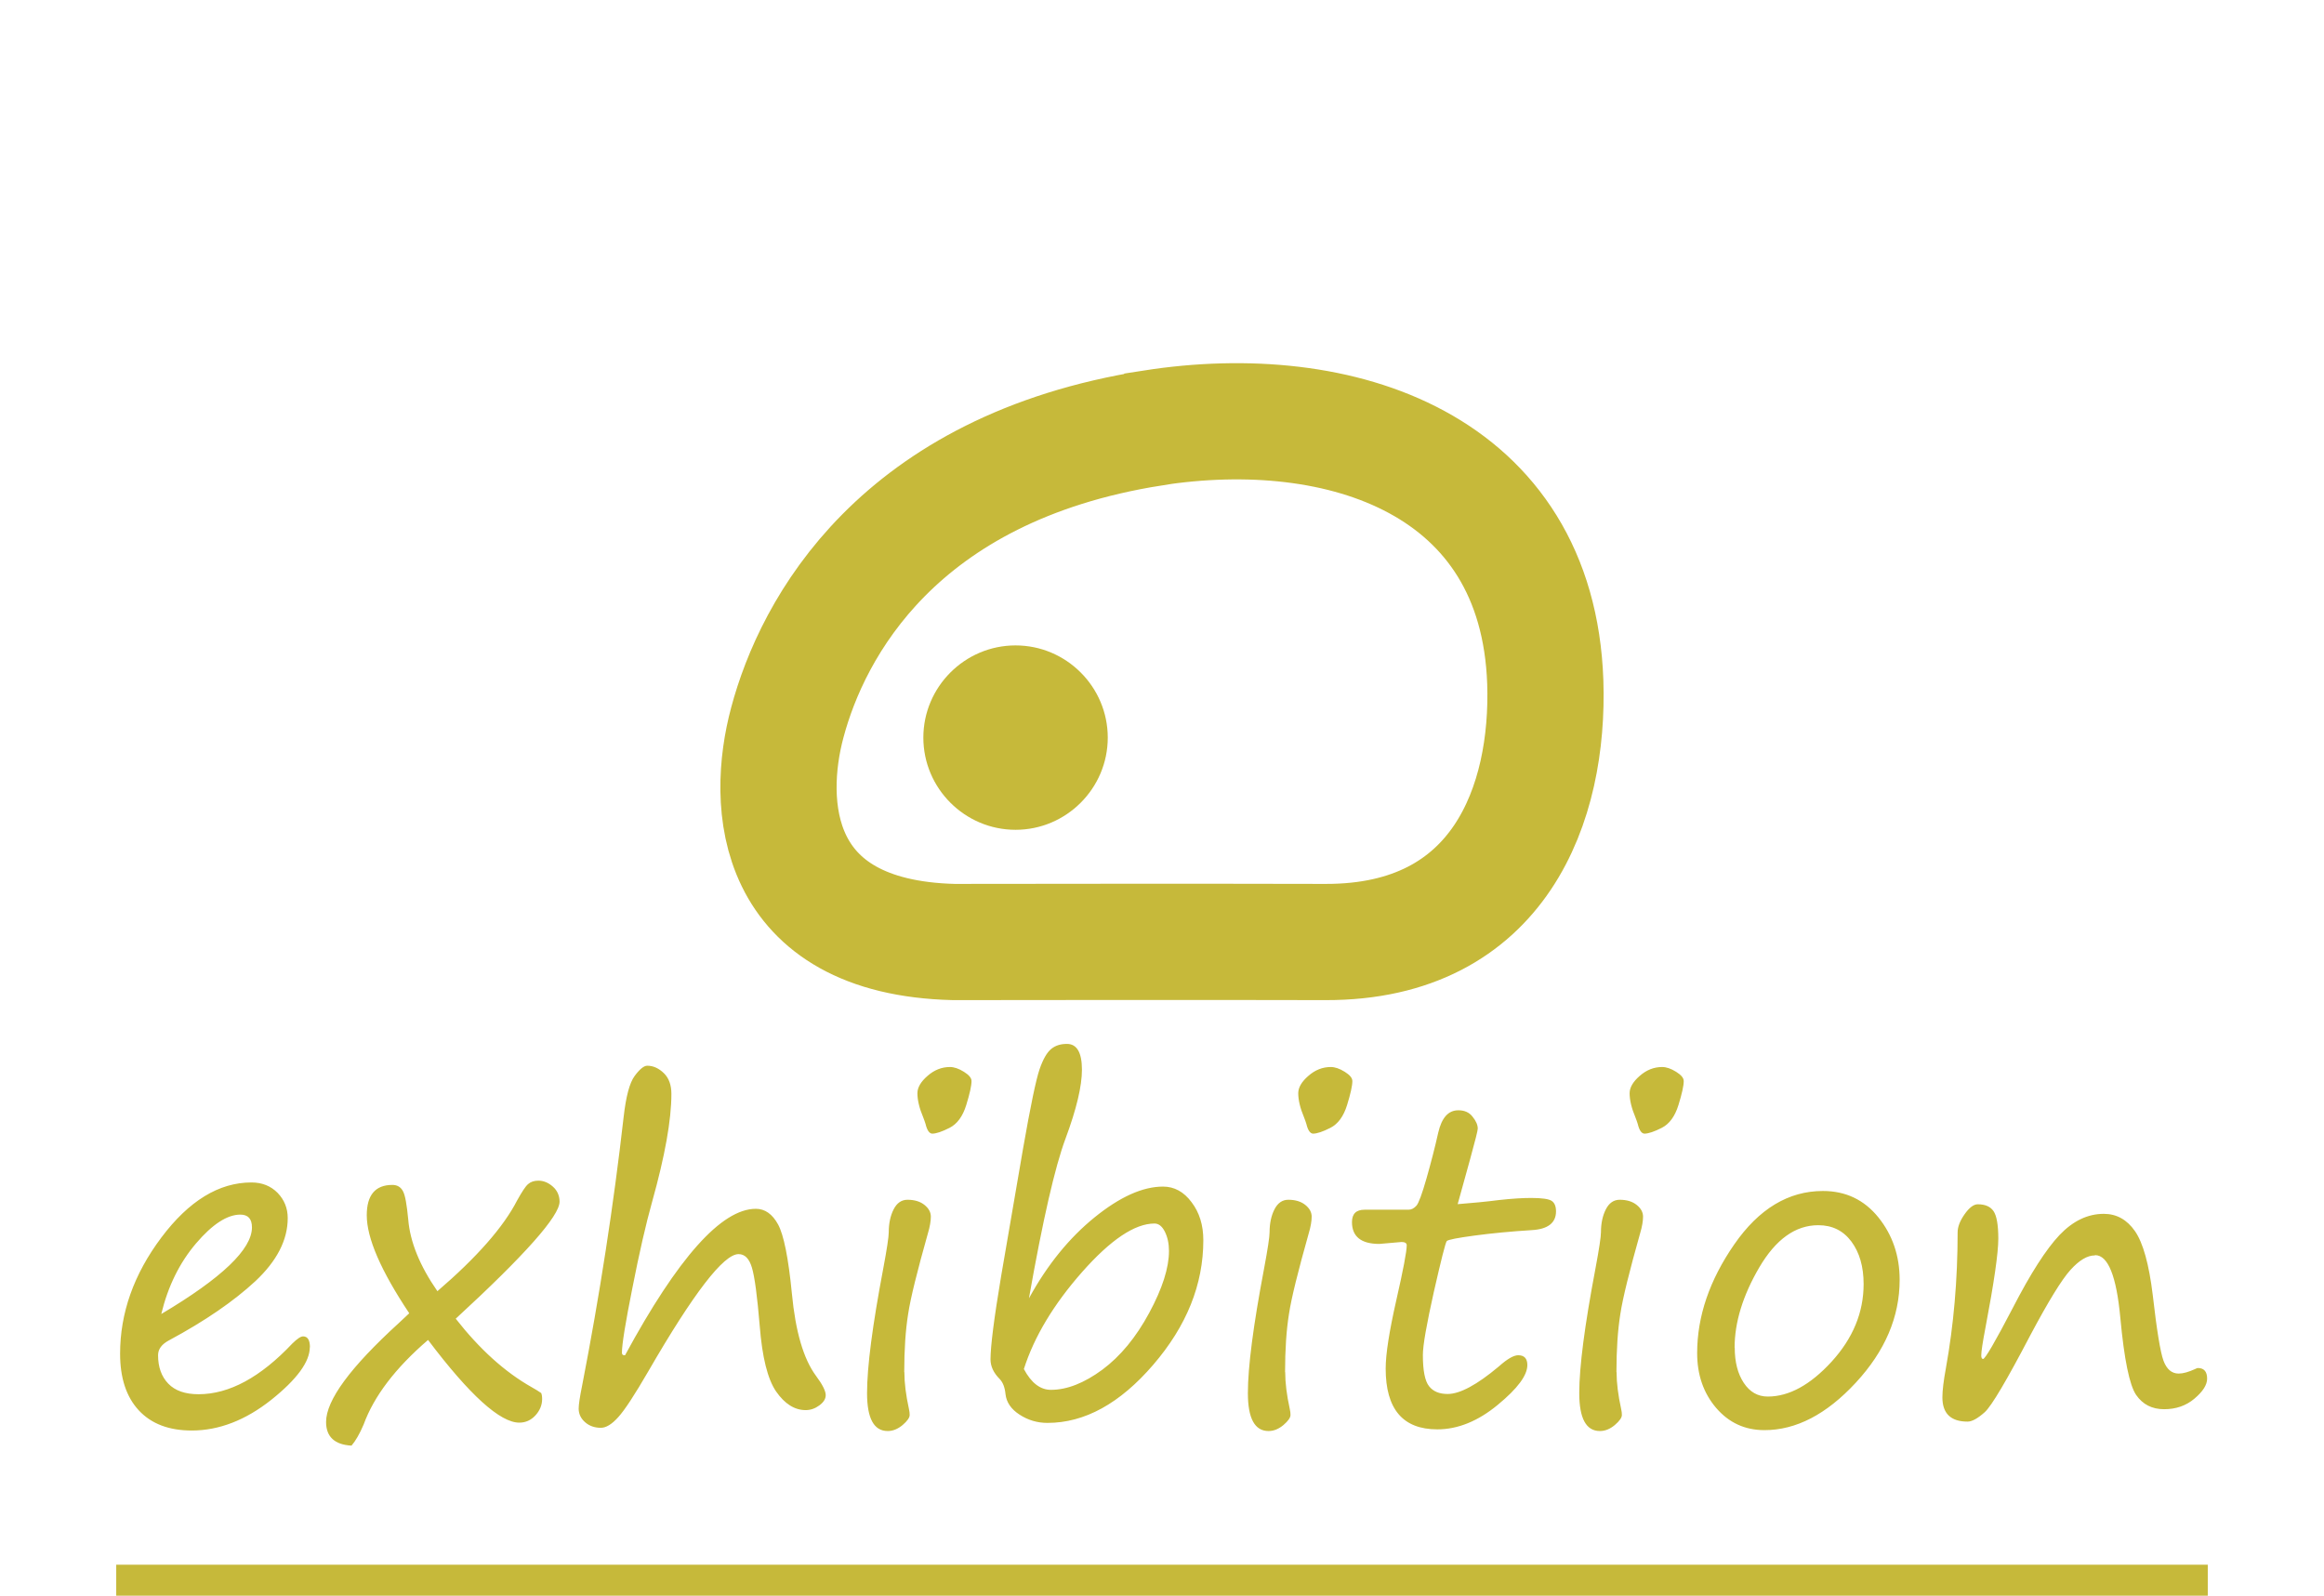 <?xml version="1.0" encoding="UTF-8"?>
<!DOCTYPE svg PUBLIC "-//W3C//DTD SVG 1.1//EN" "http://www.w3.org/Graphics/SVG/1.1/DTD/svg11.dtd">
<!-- Creator: CorelDRAW 2020 -->
<svg xmlns="http://www.w3.org/2000/svg" xml:space="preserve" width="15mm" height="10.3mm" version="1.1" style="shape-rendering:geometricPrecision; text-rendering:geometricPrecision; image-rendering:optimizeQuality; fill-rule:evenodd; clip-rule:evenodd"
viewBox="0 0 179.96 123.57"
 xmlns:xlink="http://www.w3.org/1999/xlink"
 xmlns:xodm="http://www.corel.com/coreldraw/odm/2003">
 <defs>
  <style type="text/css">
   <![CDATA[
    .str0 {stroke:#C6B93A;stroke-width:9;stroke-miterlimit:22.926}
    .str1 {stroke:#C6B93A;stroke-width:2.4;stroke-miterlimit:22.926}
    .fil0 {fill:none}
    .fil1 {fill:#C6B93A}
    .fil2 {fill:#C6B93A;fill-rule:nonzero}
   ]]>
  </style>
 </defs>
 <g id="Layer_x0020_1">
  <polygon class="fil0" points="-0,0 179.96,0 179.96,122.37 -0,122.37 "/>
  <path class="fil1" d="M71.5 57.12c0,-3.93 3.21,-7.14 7.14,-7.14 3.93,0 7.14,3.21 7.14,7.14 0,3.93 -3.21,7.14 -7.14,7.14 -3.93,0 -7.14,-3.21 -7.14,-7.14z"/>
  <path class="fil0 str0" d="M89.24 33.15c-19.74,3.12 -26.33,15.52 -28.27,22.79 -1.7,6.3 -1.21,16.66 12.89,17.01 4.57,0 17.88,-0.03 28.79,0 13.55,0.03 17.32,-10.81 17.01,-20.13 -0.59,-16.92 -15.82,-21.96 -30.41,-19.68z"/>
  <line class="fil0 str1" x1="9" y1="122.37" x2="170.96" y2= "122.37" />
  <path class="fil2" d="M23.99 104.33c0,1.12 -0.99,2.48 -2.98,4.07 -1.99,1.58 -4.05,2.38 -6.16,2.38 -1.77,0 -3.14,-0.52 -4.11,-1.57 -0.96,-1.04 -1.44,-2.5 -1.44,-4.38 0,-3.15 1.06,-6.15 3.19,-8.99 2.13,-2.84 4.46,-4.27 6.98,-4.27 0.82,0 1.5,0.27 2.03,0.81 0.52,0.54 0.78,1.19 0.78,1.95 0,1.7 -0.84,3.32 -2.5,4.88 -1.67,1.55 -3.89,3.08 -6.68,4.58 -0.57,0.3 -0.86,0.68 -0.86,1.16 0,0.91 0.26,1.65 0.79,2.2 0.53,0.55 1.31,0.82 2.35,0.82 2.37,0 4.79,-1.31 7.26,-3.93 0.37,-0.36 0.64,-0.55 0.83,-0.55 0.35,0 0.53,0.28 0.53,0.85zm-11.49 -2.58c4.68,-2.78 7.01,-5.01 7.01,-6.7 0,-0.66 -0.3,-0.99 -0.9,-0.99 -1.01,0 -2.16,0.74 -3.43,2.23 -1.27,1.49 -2.17,3.31 -2.69,5.46zm20.63 2.03c-2.51,2.16 -4.17,4.34 -4.97,6.53 -0.31,0.73 -0.63,1.28 -0.94,1.64 -1.31,-0.07 -1.97,-0.69 -1.97,-1.83 0,-1.69 1.88,-4.24 5.64,-7.67l0.8 -0.75c-2.2,-3.3 -3.29,-5.82 -3.29,-7.59 0,-1.56 0.66,-2.35 1.98,-2.35 0.38,0 0.65,0.16 0.82,0.48 0.18,0.32 0.3,1.05 0.41,2.18 0.14,1.75 0.9,3.61 2.26,5.57 3.05,-2.62 5.12,-4.97 6.18,-7.04 0.37,-0.66 0.64,-1.08 0.84,-1.25 0.2,-0.18 0.47,-0.27 0.8,-0.27 0.39,0 0.77,0.15 1.12,0.46 0.34,0.3 0.52,0.7 0.52,1.17 0,1.1 -2.67,4.12 -8.04,9.06 1.85,2.36 3.8,4.13 5.89,5.31 0.25,0.14 0.5,0.29 0.73,0.45 0.04,0.1 0.07,0.25 0.07,0.46 0,0.47 -0.18,0.9 -0.52,1.27 -0.35,0.38 -0.77,0.56 -1.25,0.56 -1.48,0 -3.84,-2.13 -7.06,-6.4zm15.26 1.19c4.1,-7.57 7.48,-11.36 10.14,-11.36 0.71,0 1.28,0.41 1.72,1.21 0.44,0.81 0.8,2.59 1.07,5.35 0.28,2.95 0.9,5.07 1.87,6.38 0.5,0.67 0.75,1.17 0.75,1.49 0,0.29 -0.16,0.55 -0.5,0.8 -0.33,0.24 -0.68,0.36 -1.05,0.36 -0.86,0 -1.62,-0.48 -2.29,-1.44 -0.66,-0.96 -1.08,-2.66 -1.27,-5.08 -0.19,-2.29 -0.39,-3.79 -0.6,-4.5 -0.21,-0.71 -0.55,-1.06 -1.04,-1.06 -1.16,0 -3.49,3.03 -6.99,9.08 -1.05,1.81 -1.82,2.99 -2.32,3.54 -0.5,0.56 -0.95,0.83 -1.35,0.83 -0.48,0 -0.89,-0.14 -1.22,-0.43 -0.33,-0.29 -0.5,-0.64 -0.5,-1.06 0,-0.31 0.09,-0.91 0.27,-1.79 1.36,-7 2.43,-13.92 3.21,-20.77 0.18,-1.6 0.46,-2.66 0.85,-3.19 0.39,-0.53 0.72,-0.8 0.98,-0.8 0.47,0 0.9,0.2 1.29,0.58 0.39,0.38 0.58,0.92 0.58,1.6 0,2.03 -0.5,4.81 -1.49,8.35 -0.49,1.75 -1,3.98 -1.53,6.68 -0.54,2.7 -0.81,4.37 -0.81,5.01 0,0.13 0.06,0.2 0.18,0.2l0.07 0zm23.81 -17.18c-0.23,0 -0.41,-0.25 -0.53,-0.75 -0.05,-0.15 -0.1,-0.32 -0.18,-0.51 -0.3,-0.71 -0.45,-1.34 -0.45,-1.87 0,-0.44 0.26,-0.89 0.78,-1.34 0.52,-0.46 1.1,-0.69 1.74,-0.69 0.32,0 0.68,0.12 1.08,0.37 0.4,0.25 0.59,0.48 0.59,0.72 0,0.37 -0.14,0.98 -0.41,1.86 -0.27,0.87 -0.7,1.46 -1.29,1.76 -0.59,0.3 -1.04,0.45 -1.35,0.45zm-2.17 18.47c0,0.83 0.12,1.78 0.35,2.83 0.05,0.2 0.06,0.36 0.06,0.49 0,0.2 -0.18,0.46 -0.54,0.77 -0.37,0.31 -0.75,0.47 -1.16,0.47 -1.07,0 -1.6,-0.98 -1.6,-2.94 0,-2.03 0.42,-5.24 1.25,-9.62 0.29,-1.54 0.43,-2.48 0.43,-2.83 0,-0.69 0.13,-1.29 0.38,-1.78 0.25,-0.49 0.61,-0.74 1.07,-0.74 0.56,0 1,0.14 1.33,0.41 0.33,0.27 0.48,0.57 0.48,0.9 0,0.33 -0.07,0.77 -0.23,1.3 -0.82,2.91 -1.34,4.99 -1.53,6.25 -0.2,1.25 -0.3,2.75 -0.3,4.48zm9.66 -5.74c1.41,-2.57 3.1,-4.65 5.06,-6.24 1.96,-1.59 3.73,-2.39 5.31,-2.39 0.87,0 1.61,0.4 2.21,1.21 0.61,0.8 0.91,1.78 0.91,2.94 0,3.43 -1.29,6.64 -3.88,9.65 -2.58,3 -5.31,4.5 -8.19,4.5 -0.78,0 -1.5,-0.21 -2.16,-0.64 -0.65,-0.42 -1.02,-0.95 -1.09,-1.6 -0.05,-0.51 -0.2,-0.9 -0.45,-1.16 -0.47,-0.47 -0.71,-0.98 -0.71,-1.52 0,-1 0.27,-3.15 0.82,-6.43l1.7 -9.89c0.58,-3.32 1.01,-5.37 1.28,-6.15 0.27,-0.78 0.57,-1.3 0.9,-1.57 0.33,-0.27 0.73,-0.39 1.22,-0.39 0.77,0 1.16,0.67 1.16,2 0,1.27 -0.42,3.04 -1.27,5.33 -0.82,2.19 -1.76,6.31 -2.83,12.35zm-0.4 5.51c0.57,1.07 1.27,1.6 2.09,1.6 1.25,0 2.58,-0.53 3.98,-1.56 1.4,-1.04 2.61,-2.51 3.63,-4.4 1.02,-1.89 1.53,-3.49 1.53,-4.79 0,-0.58 -0.11,-1.08 -0.32,-1.5 -0.21,-0.42 -0.48,-0.63 -0.8,-0.63 -1.53,0 -3.4,1.26 -5.61,3.76 -2.21,2.51 -3.71,5.01 -4.51,7.52zm22.4 -18.24c-0.23,0 -0.41,-0.25 -0.53,-0.75 -0.05,-0.15 -0.1,-0.32 -0.18,-0.51 -0.3,-0.71 -0.45,-1.34 -0.45,-1.87 0,-0.44 0.26,-0.89 0.78,-1.34 0.52,-0.46 1.1,-0.69 1.74,-0.69 0.32,0 0.68,0.12 1.08,0.37 0.4,0.25 0.59,0.48 0.59,0.72 0,0.37 -0.14,0.98 -0.41,1.86 -0.27,0.87 -0.7,1.46 -1.29,1.76 -0.59,0.3 -1.04,0.45 -1.35,0.45zm-2.17 18.47c0,0.83 0.12,1.78 0.35,2.83 0.05,0.2 0.06,0.36 0.06,0.49 0,0.2 -0.18,0.46 -0.54,0.77 -0.37,0.31 -0.75,0.47 -1.16,0.47 -1.07,0 -1.6,-0.98 -1.6,-2.94 0,-2.03 0.42,-5.24 1.25,-9.62 0.29,-1.54 0.43,-2.48 0.43,-2.83 0,-0.69 0.13,-1.29 0.38,-1.78 0.25,-0.49 0.61,-0.74 1.07,-0.74 0.56,0 1,0.14 1.33,0.41 0.33,0.27 0.48,0.57 0.48,0.9 0,0.33 -0.07,0.77 -0.23,1.3 -0.82,2.91 -1.34,4.99 -1.53,6.25 -0.2,1.25 -0.3,2.75 -0.3,4.48zm13.36 -13.01c1.13,-0.09 2.21,-0.19 3.21,-0.32 0.99,-0.11 1.82,-0.16 2.48,-0.16 0.84,0 1.37,0.08 1.59,0.23 0.22,0.15 0.33,0.42 0.33,0.81 0,0.89 -0.63,1.38 -1.87,1.45 -1.6,0.1 -3.07,0.24 -4.42,0.42 -1.34,0.18 -2.07,0.32 -2.17,0.43 -0.1,0.12 -0.43,1.43 -1,3.93 -0.56,2.51 -0.85,4.14 -0.85,4.89 0,1.21 0.16,2.02 0.48,2.42 0.32,0.41 0.8,0.6 1.44,0.6 0.95,0 2.27,-0.71 3.96,-2.13 0.65,-0.58 1.15,-0.87 1.5,-0.87 0.47,0 0.71,0.25 0.71,0.76 0,0.8 -0.76,1.82 -2.29,3.08 -1.52,1.26 -3.09,1.9 -4.68,1.9 -2.67,0 -4,-1.57 -4,-4.71 0,-1.13 0.28,-2.89 0.82,-5.28 0.54,-2.37 0.81,-3.79 0.81,-4.27 0,-0.16 -0.14,-0.25 -0.4,-0.25l-1.72 0.15c-1.41,0 -2.12,-0.57 -2.12,-1.69 0,-0.64 0.32,-0.96 0.98,-0.96l3.4 0c0.23,0 0.43,-0.11 0.62,-0.32 0.17,-0.21 0.43,-0.91 0.77,-2.1 0.34,-1.2 0.65,-2.38 0.91,-3.55 0.27,-1.16 0.78,-1.73 1.56,-1.73 0.47,0 0.84,0.16 1.1,0.5 0.27,0.33 0.4,0.64 0.4,0.92 0,0.15 -0.2,0.94 -0.59,2.36l-0.96 3.47zm14.47 -5.46c-0.23,0 -0.41,-0.25 -0.53,-0.75 -0.05,-0.15 -0.1,-0.32 -0.18,-0.51 -0.3,-0.71 -0.45,-1.34 -0.45,-1.87 0,-0.44 0.26,-0.89 0.78,-1.34 0.52,-0.46 1.1,-0.69 1.74,-0.69 0.32,0 0.68,0.12 1.08,0.37 0.4,0.25 0.59,0.48 0.59,0.72 0,0.37 -0.14,0.98 -0.41,1.86 -0.27,0.87 -0.7,1.46 -1.29,1.76 -0.59,0.3 -1.04,0.45 -1.35,0.45zm-2.17 18.47c0,0.83 0.12,1.78 0.35,2.83 0.05,0.2 0.06,0.36 0.06,0.49 0,0.2 -0.18,0.46 -0.54,0.77 -0.37,0.31 -0.75,0.47 -1.16,0.47 -1.07,0 -1.6,-0.98 -1.6,-2.94 0,-2.03 0.42,-5.24 1.25,-9.62 0.29,-1.54 0.43,-2.48 0.43,-2.83 0,-0.69 0.13,-1.29 0.38,-1.78 0.25,-0.49 0.61,-0.74 1.07,-0.74 0.56,0 1,0.14 1.33,0.41 0.33,0.27 0.48,0.57 0.48,0.9 0,0.33 -0.07,0.77 -0.23,1.3 -0.82,2.91 -1.34,4.99 -1.53,6.25 -0.2,1.25 -0.3,2.75 -0.3,4.48zm11.45 4.49c-1.51,0 -2.75,-0.57 -3.74,-1.72 -0.98,-1.15 -1.47,-2.56 -1.47,-4.25 0,-2.84 0.96,-5.65 2.87,-8.41 1.91,-2.76 4.2,-4.14 6.87,-4.14 1.76,0 3.19,0.68 4.29,2.04 1.09,1.35 1.65,2.97 1.65,4.84 0,2.87 -1.13,5.52 -3.4,7.97 -2.27,2.45 -4.62,3.67 -7.07,3.67zm-2.3 -6.39c0,1.11 0.23,2.02 0.7,2.73 0.47,0.71 1.09,1.06 1.86,1.06 1.64,0 3.29,-0.9 4.94,-2.7 1.65,-1.81 2.48,-3.81 2.48,-6.01 0,-1.36 -0.32,-2.45 -0.95,-3.3 -0.63,-0.84 -1.48,-1.26 -2.56,-1.26 -1.77,0 -3.29,1.09 -4.57,3.27 -1.27,2.17 -1.91,4.25 -1.91,6.22zm27.88 -7.14c-0.58,0 -1.2,0.37 -1.88,1.12 -0.68,0.75 -1.71,2.43 -3.1,5.04 -1.83,3.5 -3.01,5.5 -3.54,5.98 -0.54,0.48 -0.98,0.73 -1.33,0.73 -1.3,0 -1.95,-0.63 -1.95,-1.88 0,-0.52 0.09,-1.28 0.27,-2.25 0.6,-3.33 0.91,-6.84 0.91,-10.53 0,-0.42 0.18,-0.89 0.54,-1.4 0.36,-0.51 0.7,-0.77 1.02,-0.77 0.58,0 0.98,0.18 1.22,0.53 0.24,0.35 0.37,1.06 0.37,2.13 0,1.11 -0.33,3.4 -0.99,6.87 -0.22,1.15 -0.33,1.87 -0.33,2.18 0,0.17 0.05,0.27 0.14,0.27 0.16,0 0.93,-1.32 2.3,-3.95 1.38,-2.68 2.59,-4.56 3.62,-5.65 1.04,-1.09 2.18,-1.64 3.43,-1.64 0.99,0 1.8,0.45 2.42,1.35 0.62,0.9 1.08,2.55 1.37,4.94 0.31,2.72 0.59,4.42 0.83,5.08 0.25,0.67 0.64,1 1.18,1 0.34,0 0.77,-0.12 1.29,-0.36 0.09,-0.05 0.15,-0.07 0.2,-0.07 0.47,0 0.71,0.28 0.71,0.82 0,0.49 -0.33,1 -0.98,1.55 -0.65,0.55 -1.43,0.82 -2.35,0.82 -0.94,0 -1.66,-0.37 -2.17,-1.11 -0.51,-0.75 -0.92,-2.73 -1.22,-5.96 -0.3,-3.24 -0.95,-4.86 -1.95,-4.86z"/>
 </g>
</svg>
